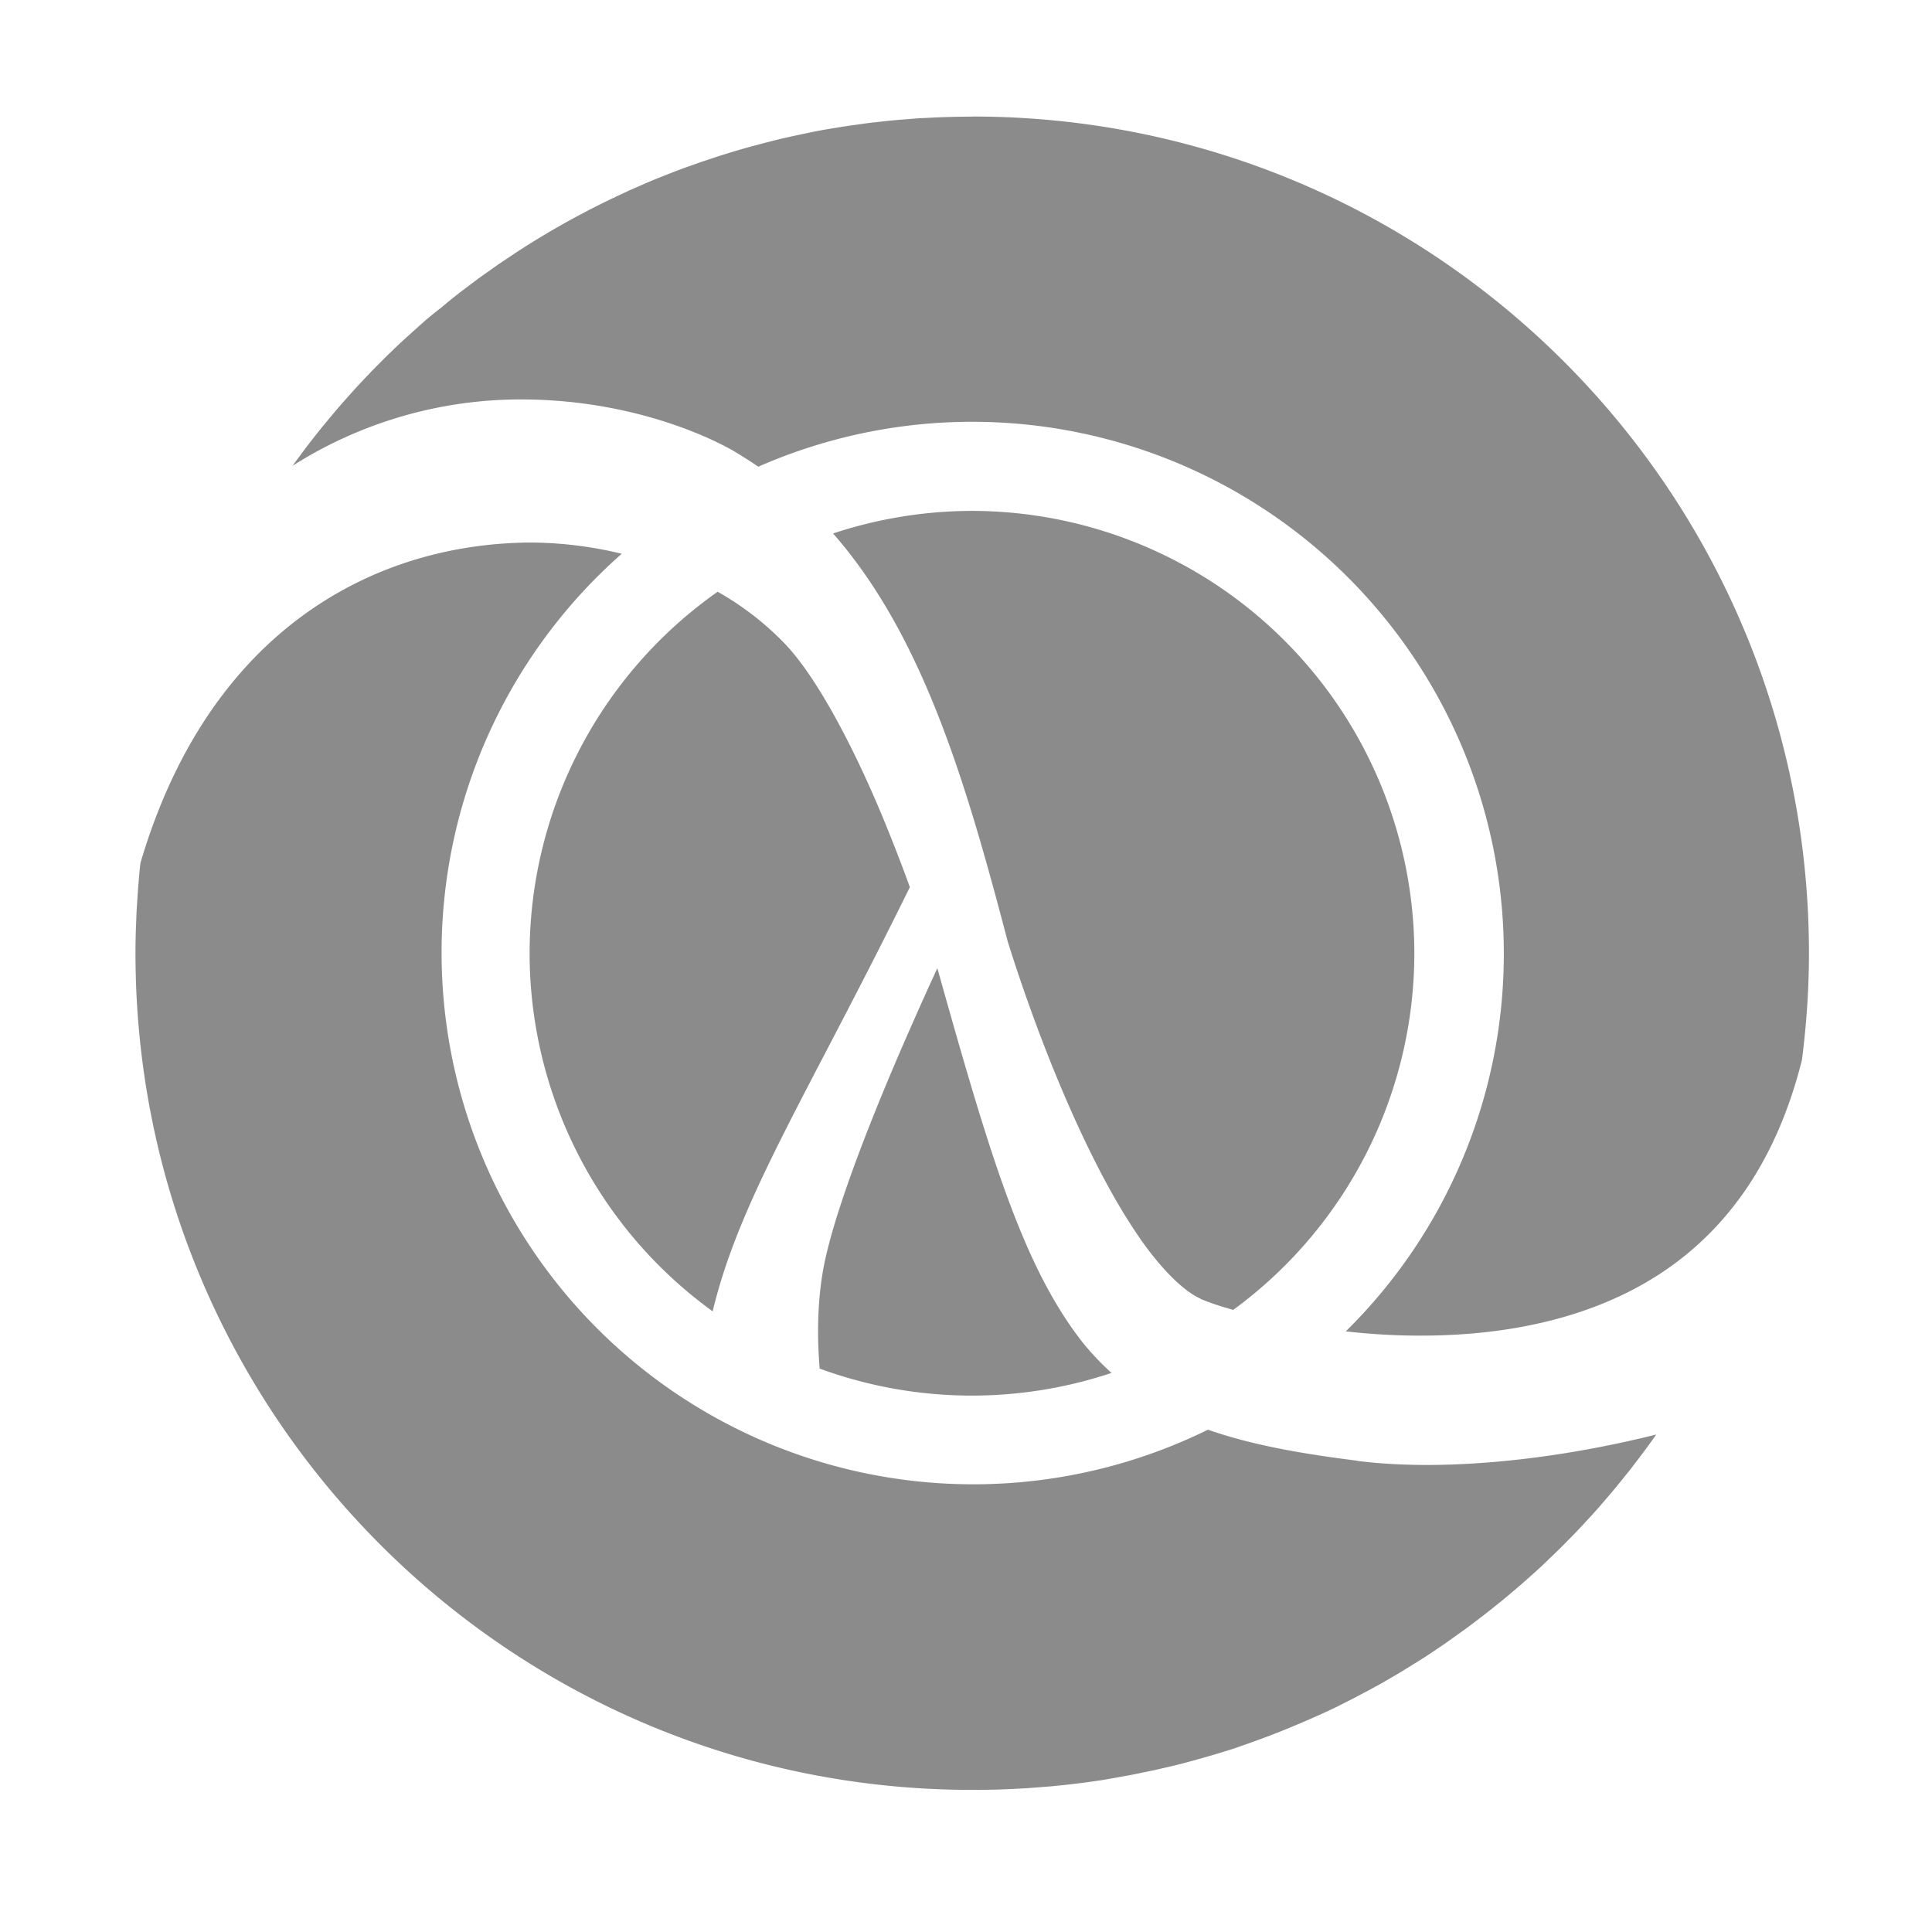 <?xml version="1.0" encoding="UTF-8" standalone="no"?>
<svg
   width="16"
   height="16"
   viewBox="0 0 16 16"
   version="1.1"
   id="svg35"
   sodipodi:docname="status-disconnected.svg"
   inkscape:version="1.2.2 (b0a8486541, 2022-12-01)"
   inkscape:export-filename="../dev/clojure-lsp-intellij-plugin/src/main/resources/clojure-lsp/icons/status-disconnected.png"
   inkscape:export-xdpi="96"
   inkscape:export-ydpi="96"
   xmlns:inkscape="http://www.inkscape.org/namespaces/inkscape"
   xmlns:sodipodi="http://sodipodi.sourceforge.net/DTD/sodipodi-0.dtd"
   xmlns="http://www.w3.org/2000/svg"
   xmlns:svg="http://www.w3.org/2000/svg">
  <defs
     id="defs39" />
  <sodipodi:namedview
     id="namedview37"
     pagecolor="#ffffff"
     bordercolor="#666666"
     borderopacity="1.0"
     inkscape:showpageshadow="2"
     inkscape:pageopacity="0.0"
     inkscape:pagecheckerboard="0"
     inkscape:deskcolor="#d1d1d1"
     showgrid="false"
     inkscape:zoom="35.2"
     inkscape:cx="3.8778409"
     inkscape:cy="7.7982955"
     inkscape:window-width="1920"
     inkscape:window-height="1044"
     inkscape:window-x="0"
     inkscape:window-y="36"
     inkscape:window-maximized="1"
     inkscape:current-layer="svg35" />
  <path
     fill="#444444"
     d="m 7.762,8.02 c -0.069,0.149 -0.145,0.317 -0.223,0.495 -0.278,0.63 -0.586,1.397 -0.699,1.889 -0.041,0.175 -0.066,0.392 -0.065,0.633 0,0.095 0.005,0.195 0.013,0.297 a 3.659,3.659 0 0 0 2.417,0.036 2.191,2.191 0 0 1 -0.241,-0.255 C 8.472,10.487 8.197,9.567 7.763,8.019 Z m 0.288,-7.054 c -0.13,0 -0.259,0.004 -0.388,0.011 l -0.049,0.002 -0.15,0.012 -0.069,0.006 c -0.047,0.004 -0.094,0.01 -0.141,0.015 a 2.881,2.881 0 0 0 -0.077,0.009 c -0.045,0.006 -0.09,0.013 -0.136,0.019 l -0.08,0.012 -0.132,0.022 -0.08,0.015 -0.13,0.027 a 6.932,6.932 0 0 0 -0.209,0.048 l -0.078,0.02 -0.129,0.034 -0.076,0.022 a 6.912,6.912 0 0 0 -0.201,0.062 l -0.129,0.043 -0.067,0.024 a 5.026,5.026 0 0 0 -0.132,0.048 l -0.059,0.023 c -0.045,0.018 -0.092,0.036 -0.137,0.055 l -0.048,0.02 -0.146,0.064 -0.022,0.011 a 6.907,6.907 0 0 0 -0.855,0.465 l -0.02,0.013 c -0.047,0.03 -0.092,0.061 -0.139,0.092 l -0.034,0.023 c -0.043,0.029 -0.085,0.06 -0.128,0.09 l -0.041,0.029 -0.121,0.091 a 3.705,3.705 0 0 0 -0.16,0.127 l -0.045,0.037 A 3.6,3.6 0 0 0 3.528,2.649 l -0.045,0.04 -0.108,0.097 -0.045,0.041 a 4.761,4.761 0 0 0 -0.105,0.1 l -0.043,0.042 -0.103,0.104 -0.041,0.043 c -0.034,0.036 -0.068,0.071 -0.101,0.108 A 19.389,19.389 0 0 0 2.801,3.377 l -0.032,0.038 -0.1,0.12 -0.023,0.029 a 6.582,6.582 0 0 0 -0.121,0.155 l -0.009,0.012 -0.094,0.127 A 3.522,3.522 0 0 1 4.327,3.308 c 0.805,0.002 1.439,0.252 1.742,0.423 0.073,0.043 0.143,0.088 0.211,0.134 A 4.403,4.403 0 0 1 12.454,7.895 4.387,4.387 0 0 1 11.145,11.026 c 0.199,0.022 0.41,0.036 0.626,0.035 0.768,0 1.597,-0.169 2.219,-0.692 0.406,-0.341 0.745,-0.842 0.933,-1.591 0.037,-0.29 0.058,-0.584 0.058,-0.884 0,-3.827 -3.102,-6.929 -6.928,-6.929 z M 11.24,12.097 c -0.486,-0.061 -0.886,-0.134 -1.236,-0.257 A 4.403,4.403 0 0 1 5.149,4.586 3.254,3.254 0 0 0 4.385,4.493 C 3.094,4.504 1.731,5.219 1.163,7.147 a 3.988,3.988 0 0 0 -0.013,0.132 l -0.004,0.048 a 4.3,4.3 0 0 0 -0.007,0.098 l -0.006,0.091 c -0.003,0.045 -0.004,0.092 -0.006,0.138 l -0.002,0.049 a 5.811,5.811 0 0 0 -0.003,0.192 c 0,3.827 3.102,6.928 6.928,6.928 h 0.002 c 0.073,0 0.147,-0.001 0.22,-0.003 l 0.077,-0.003 0.144,-0.007 0.092,-0.007 0.127,-0.01 c 0.033,-0.003 0.065,-0.007 0.098,-0.01 a 6.947,6.947 0 0 0 0.22,-0.027 c 0.038,-0.006 0.076,-0.01 0.114,-0.017 l 0.103,-0.018 0.11,-0.02 c 0.035,-0.006 0.069,-0.014 0.104,-0.021 l 0.106,-0.022 0.104,-0.024 c 0.034,-0.008 0.069,-0.016 0.104,-0.025 l 0.105,-0.028 0.1,-0.028 0.106,-0.031 0.097,-0.03 c 0.036,-0.011 0.071,-0.023 0.106,-0.036 l 0.094,-0.033 0.106,-0.039 0.091,-0.035 0.106,-0.043 0.088,-0.037 0.106,-0.046 0.085,-0.038 0.106,-0.05 0.081,-0.041 c 0.036,-0.018 0.071,-0.036 0.106,-0.055 l 0.078,-0.041 0.106,-0.058 0.074,-0.043 c 0.036,-0.021 0.071,-0.041 0.106,-0.063 l 0.07,-0.043 0.107,-0.067 0.065,-0.043 0.108,-0.073 0.06,-0.043 c 0.036,-0.026 0.073,-0.052 0.109,-0.078 l 0.055,-0.041 0.111,-0.085 0.048,-0.038 c 0.038,-0.031 0.077,-0.061 0.114,-0.092 l 0.039,-0.033 c 0.04,-0.034 0.08,-0.067 0.119,-0.102 l 0.027,-0.024 c 0.043,-0.038 0.085,-0.076 0.127,-0.115 l 0.009,-0.009 0.138,-0.133 0.05,-0.051 a 4.791,4.791 0 0 0 0.143,-0.149 l 0.07,-0.076 c 0.021,-0.024 0.043,-0.047 0.063,-0.071 l 0.061,-0.071 0.066,-0.078 0.051,-0.063 0.071,-0.088 0.024,-0.032 a 6.85,6.85 0 0 0 0.189,-0.255 v -7e-4 c -0.678,0.169 -1.33,0.25 -1.889,0.252 -0.209,0 -0.406,-0.011 -0.588,-0.034 z M 9.938,10.754 c 0.043,0.021 0.14,0.056 0.275,0.094 A 3.663,3.663 0 0 0 11.713,7.895 3.669,3.669 0 0 0 8.05,4.231 3.676,3.676 0 0 0 6.899,4.418 c 0.744,0.848 1.101,2.06 1.448,3.385 l 7e-4,0.001 c 7e-4,0 0.111,0.368 0.299,0.855 0.188,0.486 0.455,1.088 0.747,1.527 0.192,0.294 0.402,0.505 0.545,0.567 z M 5.944,4.9 a 3.665,3.665 0 0 0 -1.558,2.995 3.663,3.663 0 0 0 1.516,2.965 C 6.126,9.923 6.69,9.066 7.535,7.347 A 13.155,13.155 0 0 0 7.364,6.9 C 7.13,6.312 6.792,5.63 6.49,5.321 A 2.417,2.417 0 0 0 5.944,4.901 Z"
     id="path33"
     style="stroke-width:0.7;fill:#8b8b8b;fill-opacity:1" />
</svg>
